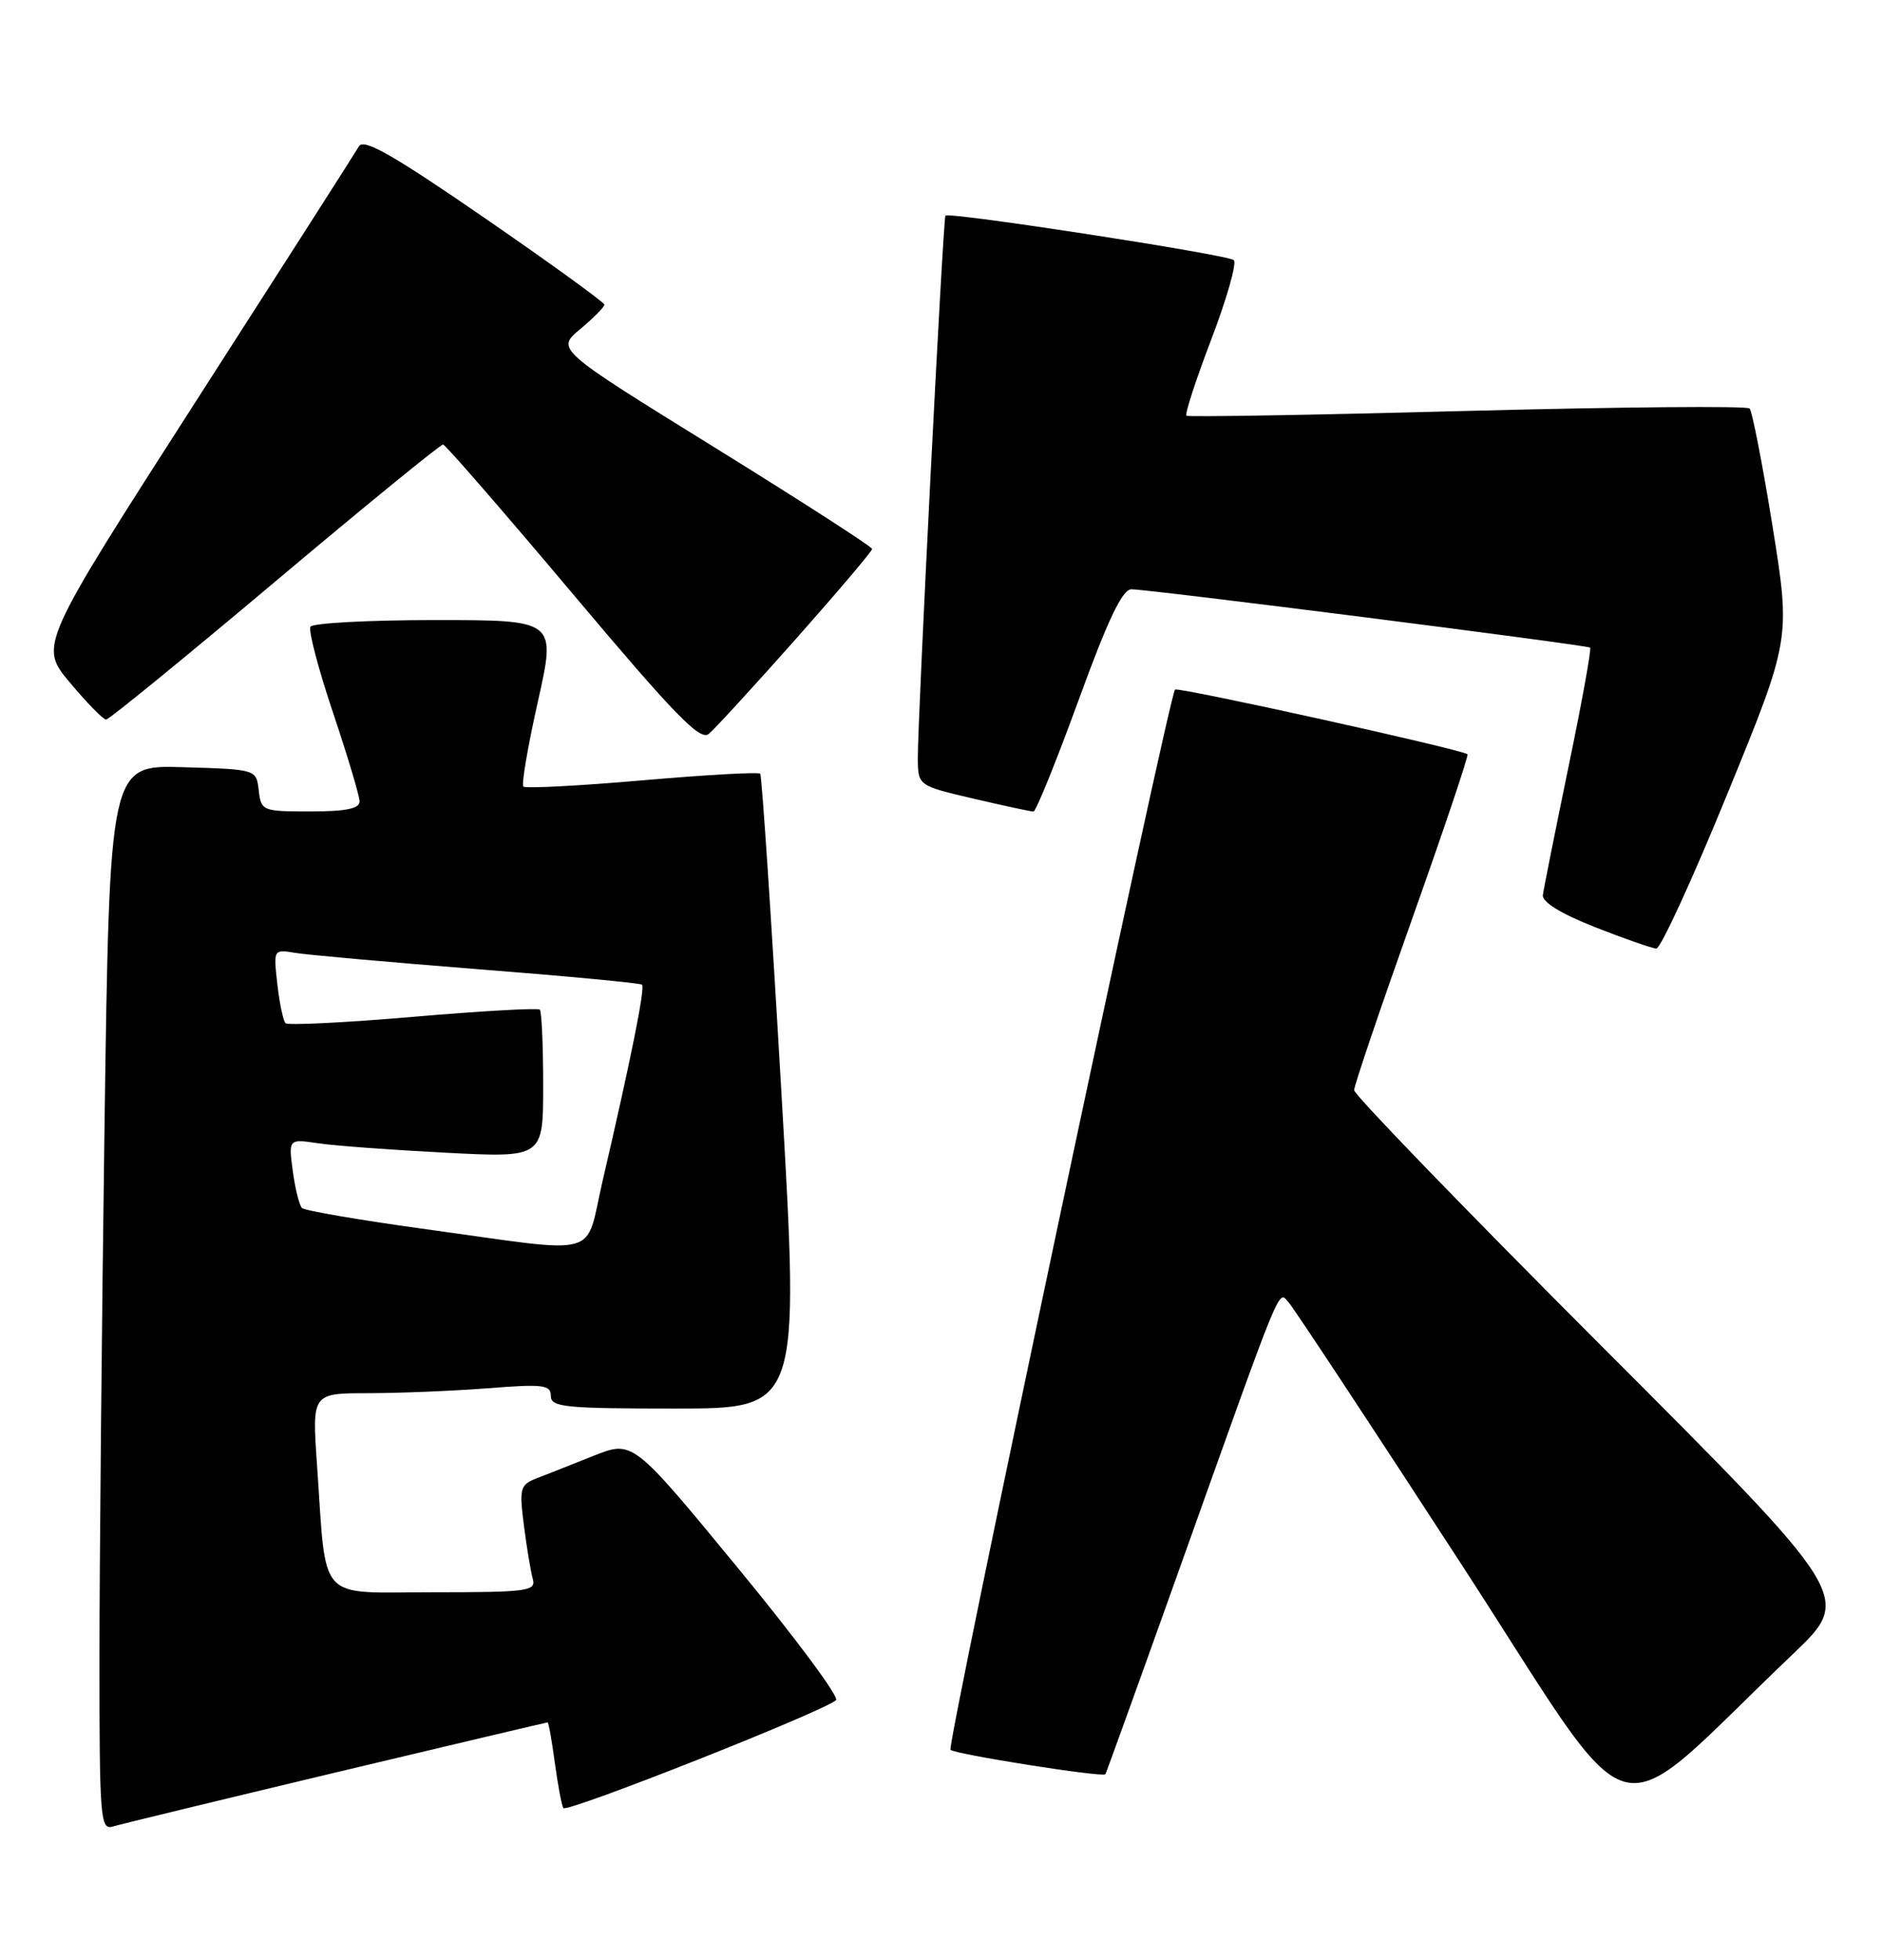 <?xml version="1.0" encoding="UTF-8" standalone="no"?>
<!DOCTYPE svg PUBLIC "-//W3C//DTD SVG 1.1//EN" "http://www.w3.org/Graphics/SVG/1.1/DTD/svg11.dtd" >
<svg xmlns="http://www.w3.org/2000/svg" xmlns:xlink="http://www.w3.org/1999/xlink" version="1.1" viewBox="0 0 246 256">
 <g >
 <path fill="currentColor"
d=" M 43.92 231.53 C 59.00 227.94 71.44 225.00 71.58 225.00 C 71.71 225.00 72.13 227.36 72.52 230.25 C 72.91 233.14 73.41 235.81 73.63 236.19 C 74.04 236.87 107.79 223.52 109.28 222.09 C 109.71 221.67 103.91 213.87 96.38 204.74 C 82.71 188.14 82.71 188.14 77.60 190.17 C 74.80 191.29 71.45 192.61 70.16 193.11 C 67.98 193.96 67.86 194.40 68.48 199.26 C 68.85 202.14 69.37 205.29 69.64 206.25 C 70.09 207.85 69.01 208.00 56.66 208.00 C 41.24 208.00 42.72 209.63 41.43 191.25 C 40.79 182.00 40.79 182.00 48.14 181.99 C 52.19 181.99 59.21 181.70 63.75 181.35 C 71.01 180.78 72.00 180.90 72.00 182.35 C 72.00 183.82 73.82 184.00 88.26 184.00 C 104.53 184.00 104.53 184.00 102.14 142.75 C 100.83 120.06 99.58 101.31 99.37 101.07 C 99.15 100.83 92.21 101.22 83.94 101.94 C 75.67 102.66 68.69 103.02 68.41 102.75 C 68.14 102.48 69.00 97.47 70.31 91.63 C 72.70 81.00 72.70 81.00 56.91 81.00 C 48.23 81.00 40.88 81.39 40.58 81.87 C 40.29 82.35 41.61 87.39 43.52 93.07 C 45.43 98.75 47.00 103.98 47.00 104.70 C 47.00 105.63 45.19 106.00 40.57 106.00 C 34.29 106.00 34.13 105.93 33.82 103.25 C 33.50 100.50 33.50 100.50 23.91 100.22 C 14.33 99.93 14.33 99.93 13.66 147.22 C 13.30 173.22 13.00 204.54 13.00 216.82 C 13.00 237.61 13.12 239.10 14.75 238.60 C 15.71 238.31 28.84 235.13 43.92 231.53 Z  M 234.35 216.08 C 242.14 208.65 242.14 208.65 209.57 176.07 C 191.66 158.15 177.00 143.01 177.00 142.41 C 177.00 141.82 180.41 131.77 184.57 120.07 C 188.73 108.37 191.99 98.68 191.82 98.53 C 191.09 97.90 153.97 89.70 153.59 90.08 C 152.78 90.91 123.72 228.05 124.24 228.58 C 124.83 229.16 144.16 232.22 144.49 231.77 C 144.59 231.62 148.86 219.80 153.97 205.50 C 167.89 166.51 167.04 168.59 168.45 170.15 C 169.12 170.89 179.26 186.25 190.98 204.28 C 214.84 240.99 209.66 239.58 234.35 216.08 Z  M 225.78 103.72 C 234.06 83.49 234.06 83.49 231.69 68.74 C 230.38 60.62 229.03 53.70 228.69 53.36 C 228.35 53.01 211.74 53.16 191.78 53.68 C 171.83 54.21 155.31 54.49 155.08 54.31 C 154.84 54.13 156.31 49.63 158.34 44.31 C 160.37 38.99 161.69 34.34 161.27 33.98 C 160.42 33.25 123.98 27.64 123.58 28.17 C 123.27 28.58 119.93 94.18 119.97 99.07 C 120.00 102.63 120.00 102.63 127.25 104.33 C 131.24 105.26 134.77 106.02 135.09 106.01 C 135.41 106.01 138.06 99.47 140.97 91.50 C 144.79 81.00 146.70 76.99 147.88 76.98 C 149.98 76.95 207.39 84.25 207.85 84.60 C 208.04 84.74 206.77 91.76 205.02 100.18 C 203.28 108.61 201.77 116.14 201.67 116.93 C 201.56 117.84 204.06 119.37 208.50 121.12 C 212.35 122.63 215.95 123.89 216.50 123.91 C 217.05 123.94 221.23 114.85 225.78 103.72 Z  M 104.03 83.47 C 109.51 77.29 114.00 72.00 114.00 71.71 C 114.00 71.43 104.70 65.44 93.34 58.41 C 72.68 45.63 72.68 45.63 75.84 42.99 C 77.58 41.54 79.00 40.11 79.00 39.80 C 79.00 39.50 71.96 34.41 63.37 28.49 C 51.37 20.23 47.54 18.05 46.92 19.11 C 46.48 19.88 36.89 34.87 25.61 52.42 C 5.10 84.35 5.10 84.35 9.14 89.17 C 11.37 91.83 13.49 94.00 13.87 94.00 C 14.24 94.00 24.17 85.90 35.94 76.00 C 47.71 66.10 57.60 58.03 57.92 58.07 C 58.24 58.11 65.87 66.89 74.88 77.59 C 88.20 93.40 91.51 96.82 92.65 95.87 C 93.42 95.23 98.54 89.65 104.03 83.47 Z  M 55.80 160.59 C 47.17 159.41 39.82 158.15 39.47 157.80 C 39.12 157.45 38.58 155.28 38.27 152.97 C 37.71 148.77 37.71 148.77 41.60 149.35 C 43.75 149.67 51.24 150.22 58.25 150.58 C 71.00 151.24 71.00 151.24 71.00 141.79 C 71.00 136.59 70.80 132.13 70.56 131.89 C 70.32 131.65 62.86 132.07 54.00 132.83 C 45.13 133.59 37.63 133.96 37.32 133.66 C 37.02 133.35 36.53 131.05 36.25 128.55 C 35.74 124.00 35.74 124.00 38.62 124.48 C 40.20 124.74 50.95 125.70 62.50 126.61 C 74.05 127.51 83.69 128.42 83.92 128.63 C 84.35 129.01 82.47 138.36 78.77 154.25 C 76.39 164.50 79.02 163.78 55.80 160.59 Z "/>
</g>
</svg>